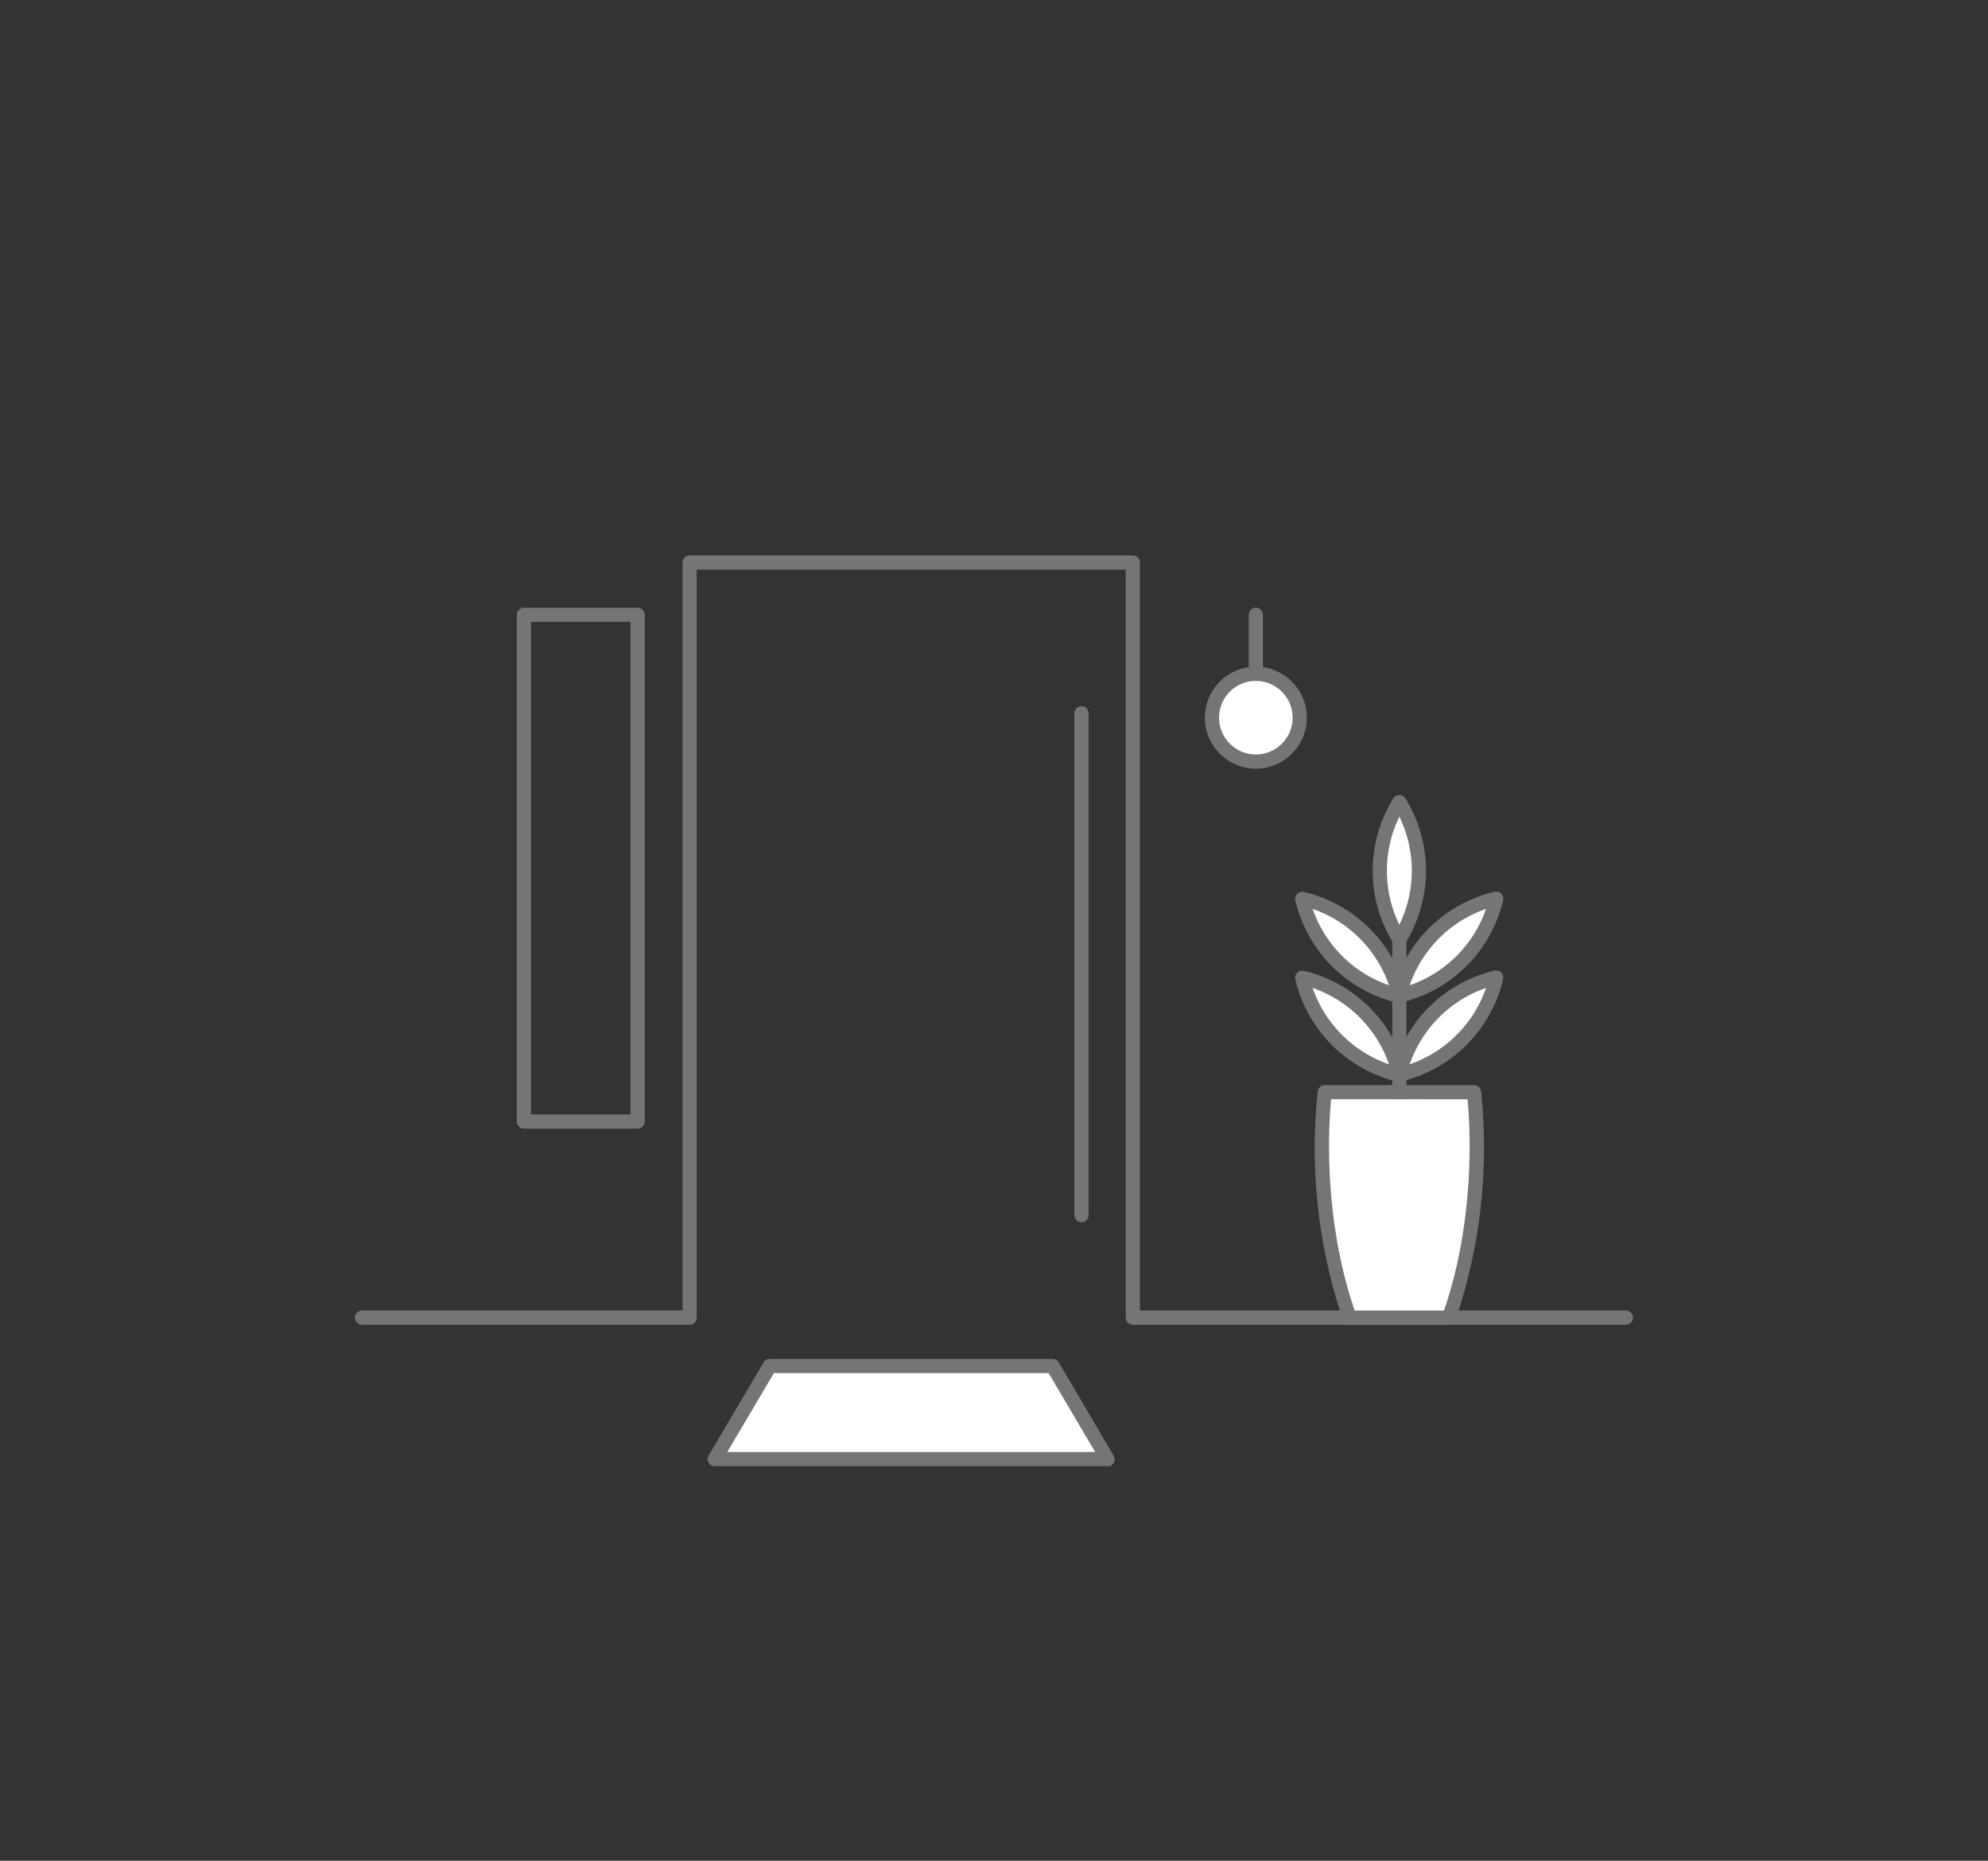 <svg xmlns="http://www.w3.org/2000/svg" viewBox="0 0 280 262.04"><rect x="0" y="0" width="280" height="262.04" fill="#333333" stroke="none"/><defs><style>.cls-1{fill:#fff;}.cls-2{fill:#767573;}</style></defs><title>Room_</title><g id="ON_WHITE_OFF" data-name="ON WHITE / OFF"><polygon class="cls-1" points="148.26 192.37 108.41 192.37 100.67 205.48 116.93 205.48 135.16 205.48 156 205.48 148.26 192.37"/><path class="cls-2" d="M156,206.48H100.67a1,1,0,0,1-.86-1.51l7.74-13.11a1,1,0,0,1,.86-.49h39.85a1,1,0,0,1,.86.49L156.86,205a1,1,0,0,1-.86,1.51Zm-53.57-2h51.82l-6.56-11.11H109Z"/><path class="cls-2" d="M229,186.56H159.55a1,1,0,0,1-1-1V80.22H98.13V185.56a1,1,0,0,1-1,1H51a1,1,0,0,1,0-2H96.13V79.22a1,1,0,0,1,1-1h62.42a1,1,0,0,1,1,1V184.56H229a1,1,0,1,1,0,2Z"/><path class="cls-1" d="M207.6,153.81h-21s-2.16,15.88,3.5,31.75h14C209.76,169.68,207.6,153.81,207.6,153.81Z"/><path class="cls-2" d="M204.09,186.56h-14a1,1,0,0,1-.94-.66,75.61,75.61,0,0,1-3.55-32.23,1,1,0,0,1,1-.86h21a1,1,0,0,1,1,.86A75.61,75.61,0,0,1,205,185.9,1,1,0,0,1,204.09,186.56Zm-13.3-2h12.59c4.51-13.15,3.65-26.31,3.32-29.75H187.48C187.15,158.25,186.29,171.41,190.8,184.56Z"/><path class="cls-2" d="M89.8,158.94h-16a1,1,0,0,1-1-1V86.58a1,1,0,0,1,1-1h16a1,1,0,0,1,1,1v71.37A1,1,0,0,1,89.8,158.94Zm-15-2h14V87.58h-14Z"/><path class="cls-2" d="M152.32,172.12a1,1,0,0,1-1-1V100.46a1,1,0,1,1,2,0v70.66A1,1,0,0,1,152.32,172.12Z"/><circle class="cls-1" cx="176.88" cy="101.07" r="6.18"/><path class="cls-2" d="M176.88,108.25a7.18,7.18,0,1,1,7.18-7.18A7.19,7.19,0,0,1,176.88,108.25Zm0-12.36a5.18,5.18,0,1,0,5.18,5.18A5.18,5.18,0,0,0,176.88,95.89Z"/><path class="cls-2" d="M176.88,95.89a1,1,0,0,1-1-1V86.58a1,1,0,0,1,2,0v8.31A1,1,0,0,1,176.88,95.89Z"/><path class="cls-1" d="M197.09,132.29h0a18.25,18.25,0,0,1,0-19.33h0a18.25,18.25,0,0,1,0,19.33Z"/><path class="cls-2" d="M197.09,133.29a1,1,0,0,1-.85-.47,19.37,19.37,0,0,1,0-20.39,1,1,0,0,1,1.7,0,19.37,19.37,0,0,1,0,20.39A1,1,0,0,1,197.09,133.29Zm0-18.27a17.4,17.4,0,0,0,0,15.21A17.4,17.4,0,0,0,197.09,115Z"/><path class="cls-1" d="M197.09,140.23h0a18.25,18.25,0,0,1-13.67-13.67h0a18.25,18.25,0,0,1,13.67,13.67Z"/><path class="cls-2" d="M197.09,141.23l-.23,0a19.37,19.37,0,0,1-14.42-14.42,1,1,0,0,1,1.2-1.2A19.37,19.37,0,0,1,198.07,140a1,1,0,0,1-1,1.23ZM184.88,128a17.4,17.4,0,0,0,10.75,10.75A17.4,17.4,0,0,0,184.88,128Z"/><path class="cls-1" d="M197.09,140.23h0a18.25,18.25,0,0,0,13.67-13.67h0a18.25,18.25,0,0,0-13.67,13.67Z"/><path class="cls-2" d="M197.09,141.23a1,1,0,0,1-1-1.23,19.37,19.37,0,0,1,14.42-14.42,1,1,0,0,1,1.2,1.2,19.37,19.37,0,0,1-14.42,14.42ZM209.3,128a17.4,17.4,0,0,0-10.75,10.75A17.4,17.4,0,0,0,209.3,128Z"/><path class="cls-1" d="M197.09,151.34h0a18.25,18.25,0,0,1-13.67-13.67h0a18.25,18.25,0,0,1,13.67,13.67Z"/><path class="cls-2" d="M197.09,152.34l-.23,0a19.37,19.37,0,0,1-14.42-14.42,1,1,0,0,1,1.2-1.2,19.37,19.37,0,0,1,14.42,14.42,1,1,0,0,1-1,1.23Zm-12.21-13.21a17.4,17.4,0,0,0,10.75,10.75A17.4,17.4,0,0,0,184.88,139.13Z"/><path class="cls-1" d="M197.09,151.34h0a18.25,18.25,0,0,0,13.67-13.67h0a18.25,18.25,0,0,0-13.67,13.67Z"/><path class="cls-2" d="M197.09,152.34a1,1,0,0,1-1-1.23,19.37,19.37,0,0,1,14.42-14.42,1,1,0,0,1,1.2,1.2,19.37,19.37,0,0,1-14.42,14.42Zm12.21-13.21a17.4,17.4,0,0,0-10.75,10.75A17.4,17.4,0,0,0,209.3,139.13Z"/><path class="cls-2" d="M197.09,154.81a1,1,0,0,1-1-1V132.29a1,1,0,0,1,2,0v21.51A1,1,0,0,1,197.09,154.81Z"/></g></svg>